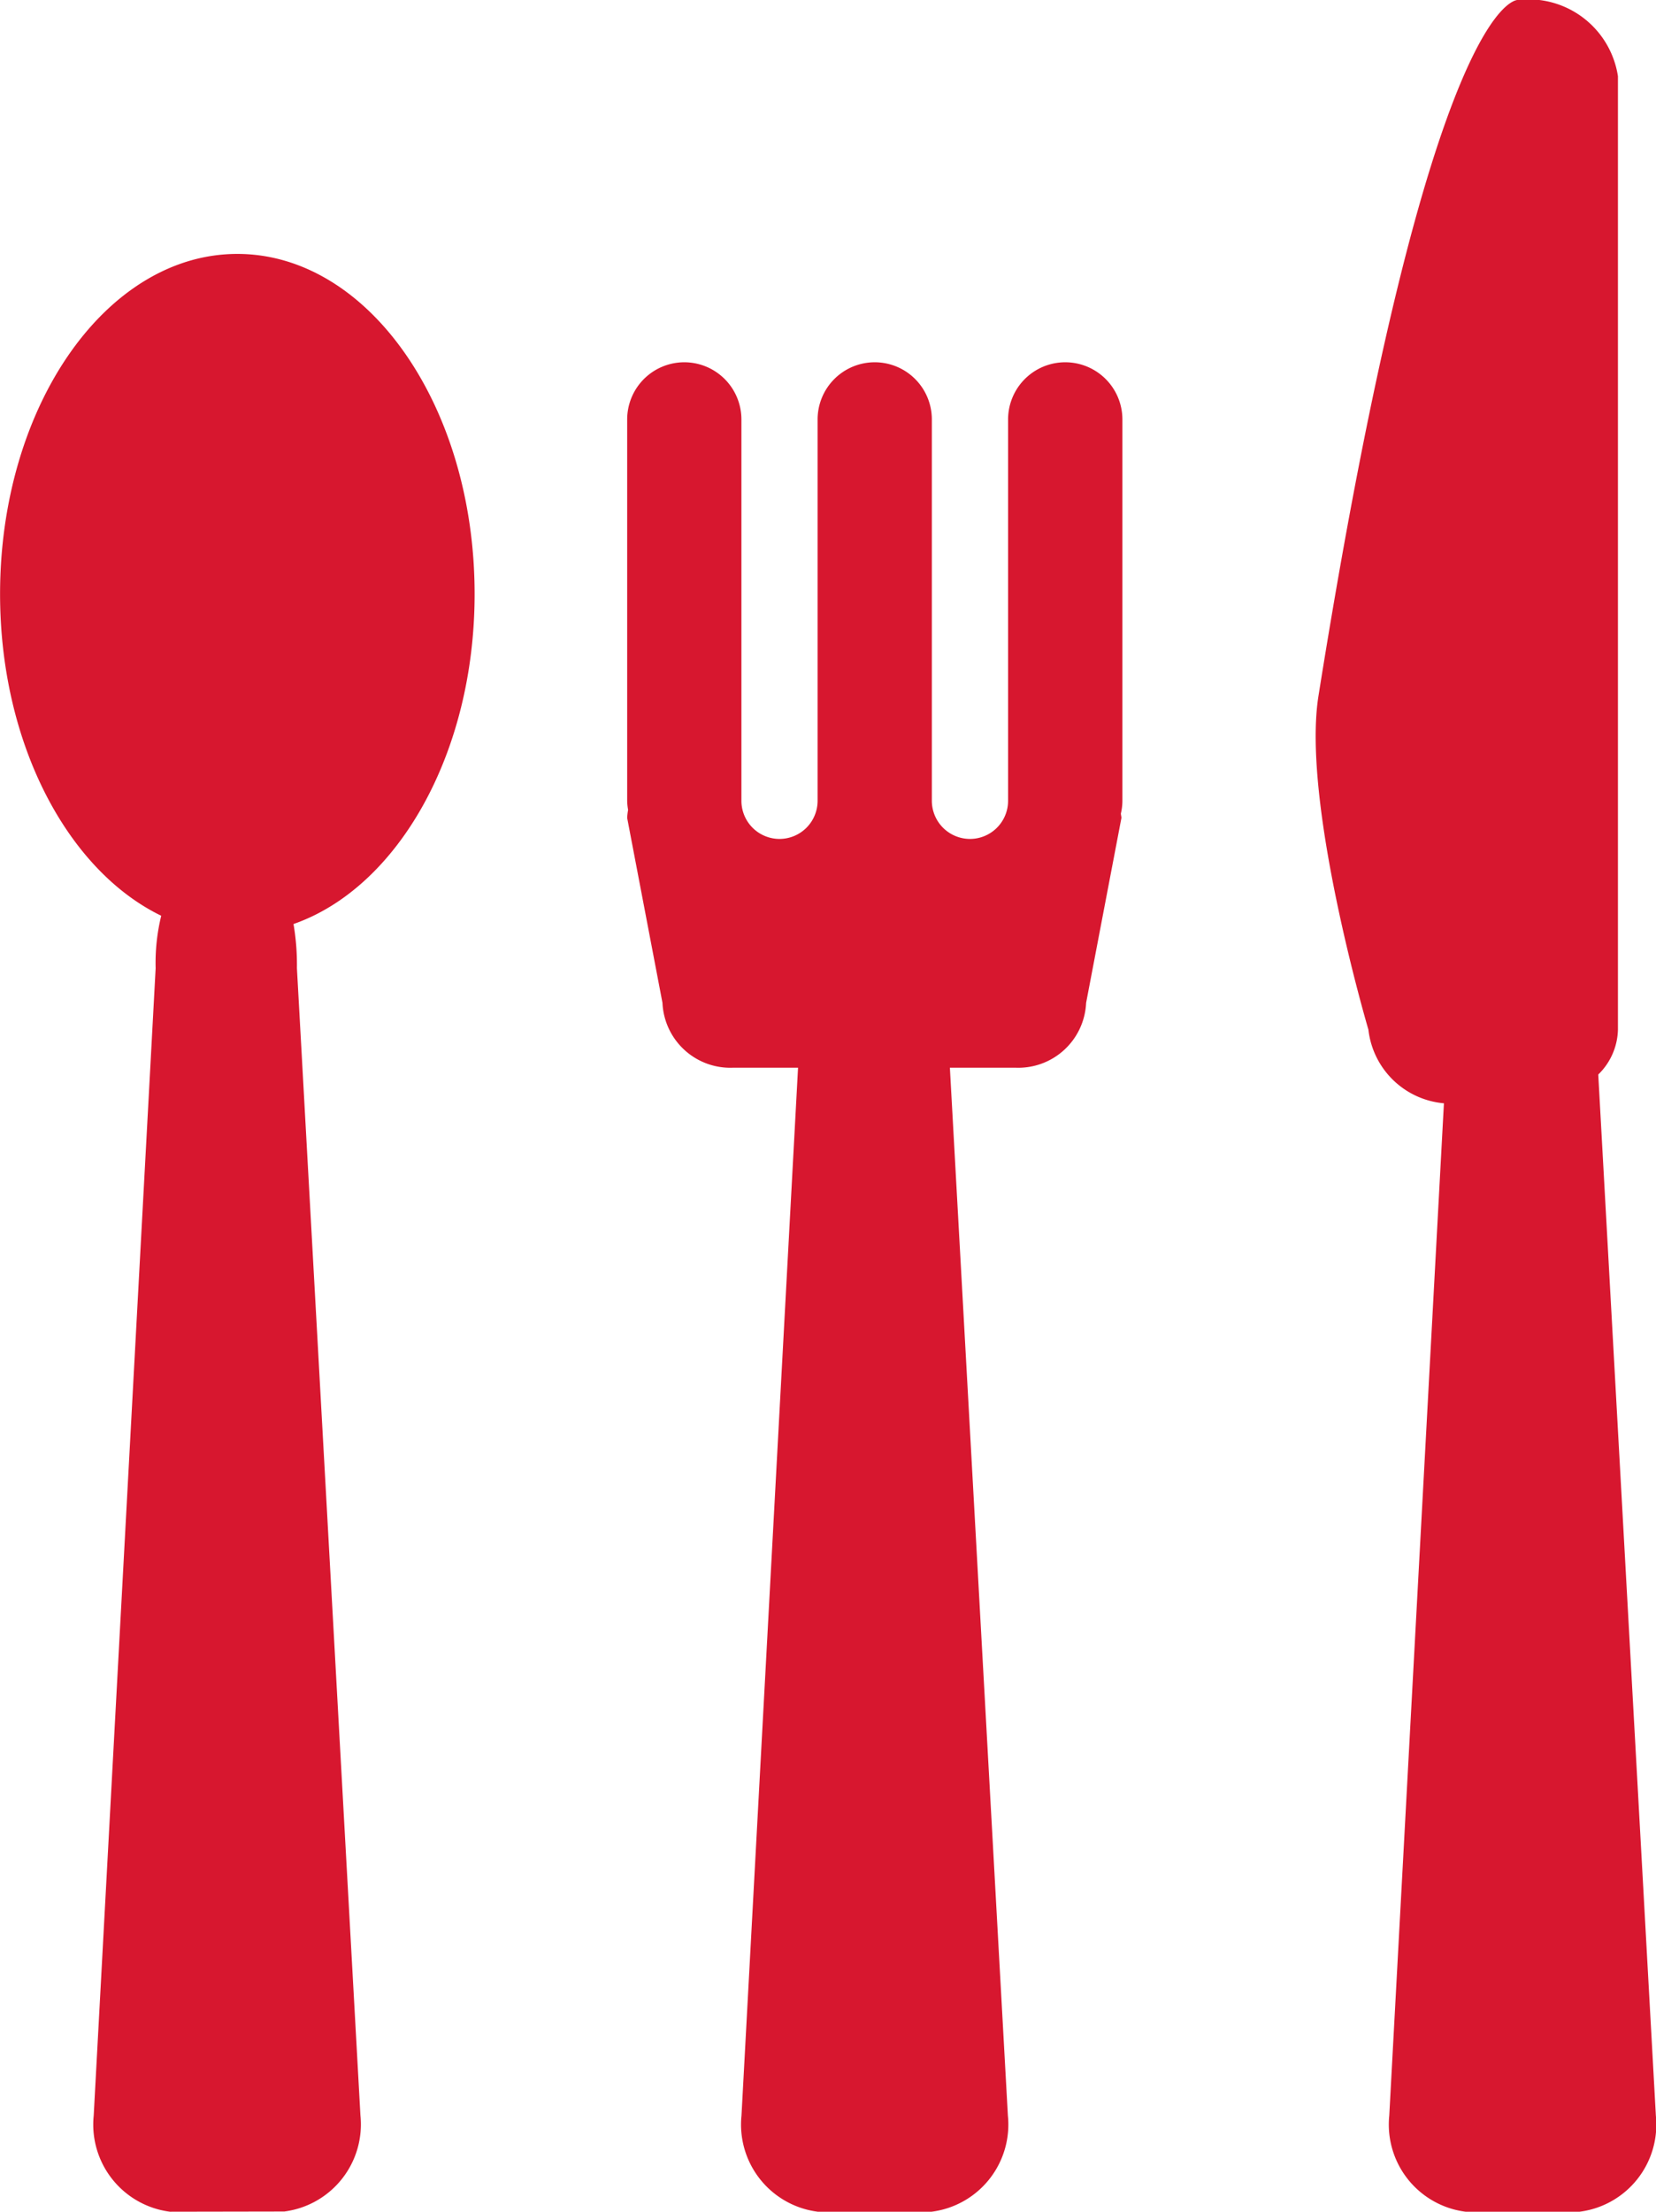 <svg xmlns="http://www.w3.org/2000/svg" width="25.237" height="33.682" viewBox="0 0 25.237 33.682"><path d="M-1698.666,358.682a1.338,1.338,0,0,1-1.162-1.463l.833-15.417a1.27,1.27,0,0,1-1.151-1.122s-1.021-3.449-.761-5.081c1.712-10.743,3.043-10.6,3.043-10.6a1.379,1.379,0,0,1,1.521,1.162V340.68a.985.985,0,0,1-.3.684l.878,15.855a1.338,1.338,0,0,1-1.161,1.463Zm-9.872,0a1.338,1.338,0,0,1-1.162-1.463l.862-15.959h-.99a1.034,1.034,0,0,1-1.076-.987l-.538-2.816a.9.9,0,0,1,.014-.123.881.881,0,0,1-.014-.139v-5.807a.871.871,0,0,1,.871-.871.871.871,0,0,1,.87.871v5.807a.581.581,0,0,0,.581.581.581.581,0,0,0,.58-.581v-5.807a.871.871,0,0,1,.871-.871.87.87,0,0,1,.87.871v5.807a.582.582,0,0,0,.581.581.581.581,0,0,0,.581-.581v-5.807a.871.871,0,0,1,.871-.871.871.871,0,0,1,.871.871v5.807a.848.848,0,0,1-.023.193c0,.023.008.044.008.069l-.538,2.816a1.034,1.034,0,0,1-1.076.987h-1l.884,15.959a1.338,1.338,0,0,1-1.162,1.463Zm-9.872,0a1.338,1.338,0,0,1-1.162-1.463l.944-17.473a3.023,3.023,0,0,1,.085-.8c-1.428-.693-2.456-2.623-2.456-4.9,0-2.86,1.619-5.179,3.616-5.179s3.616,2.318,3.616,5.179c0,2.435-1.177,4.474-2.76,5.026a3.679,3.679,0,0,1,.052.671l.968,17.473a1.338,1.338,0,0,1-1.161,1.463Z" transform="translate(1721 -325)" fill="#d7172f"/></svg>